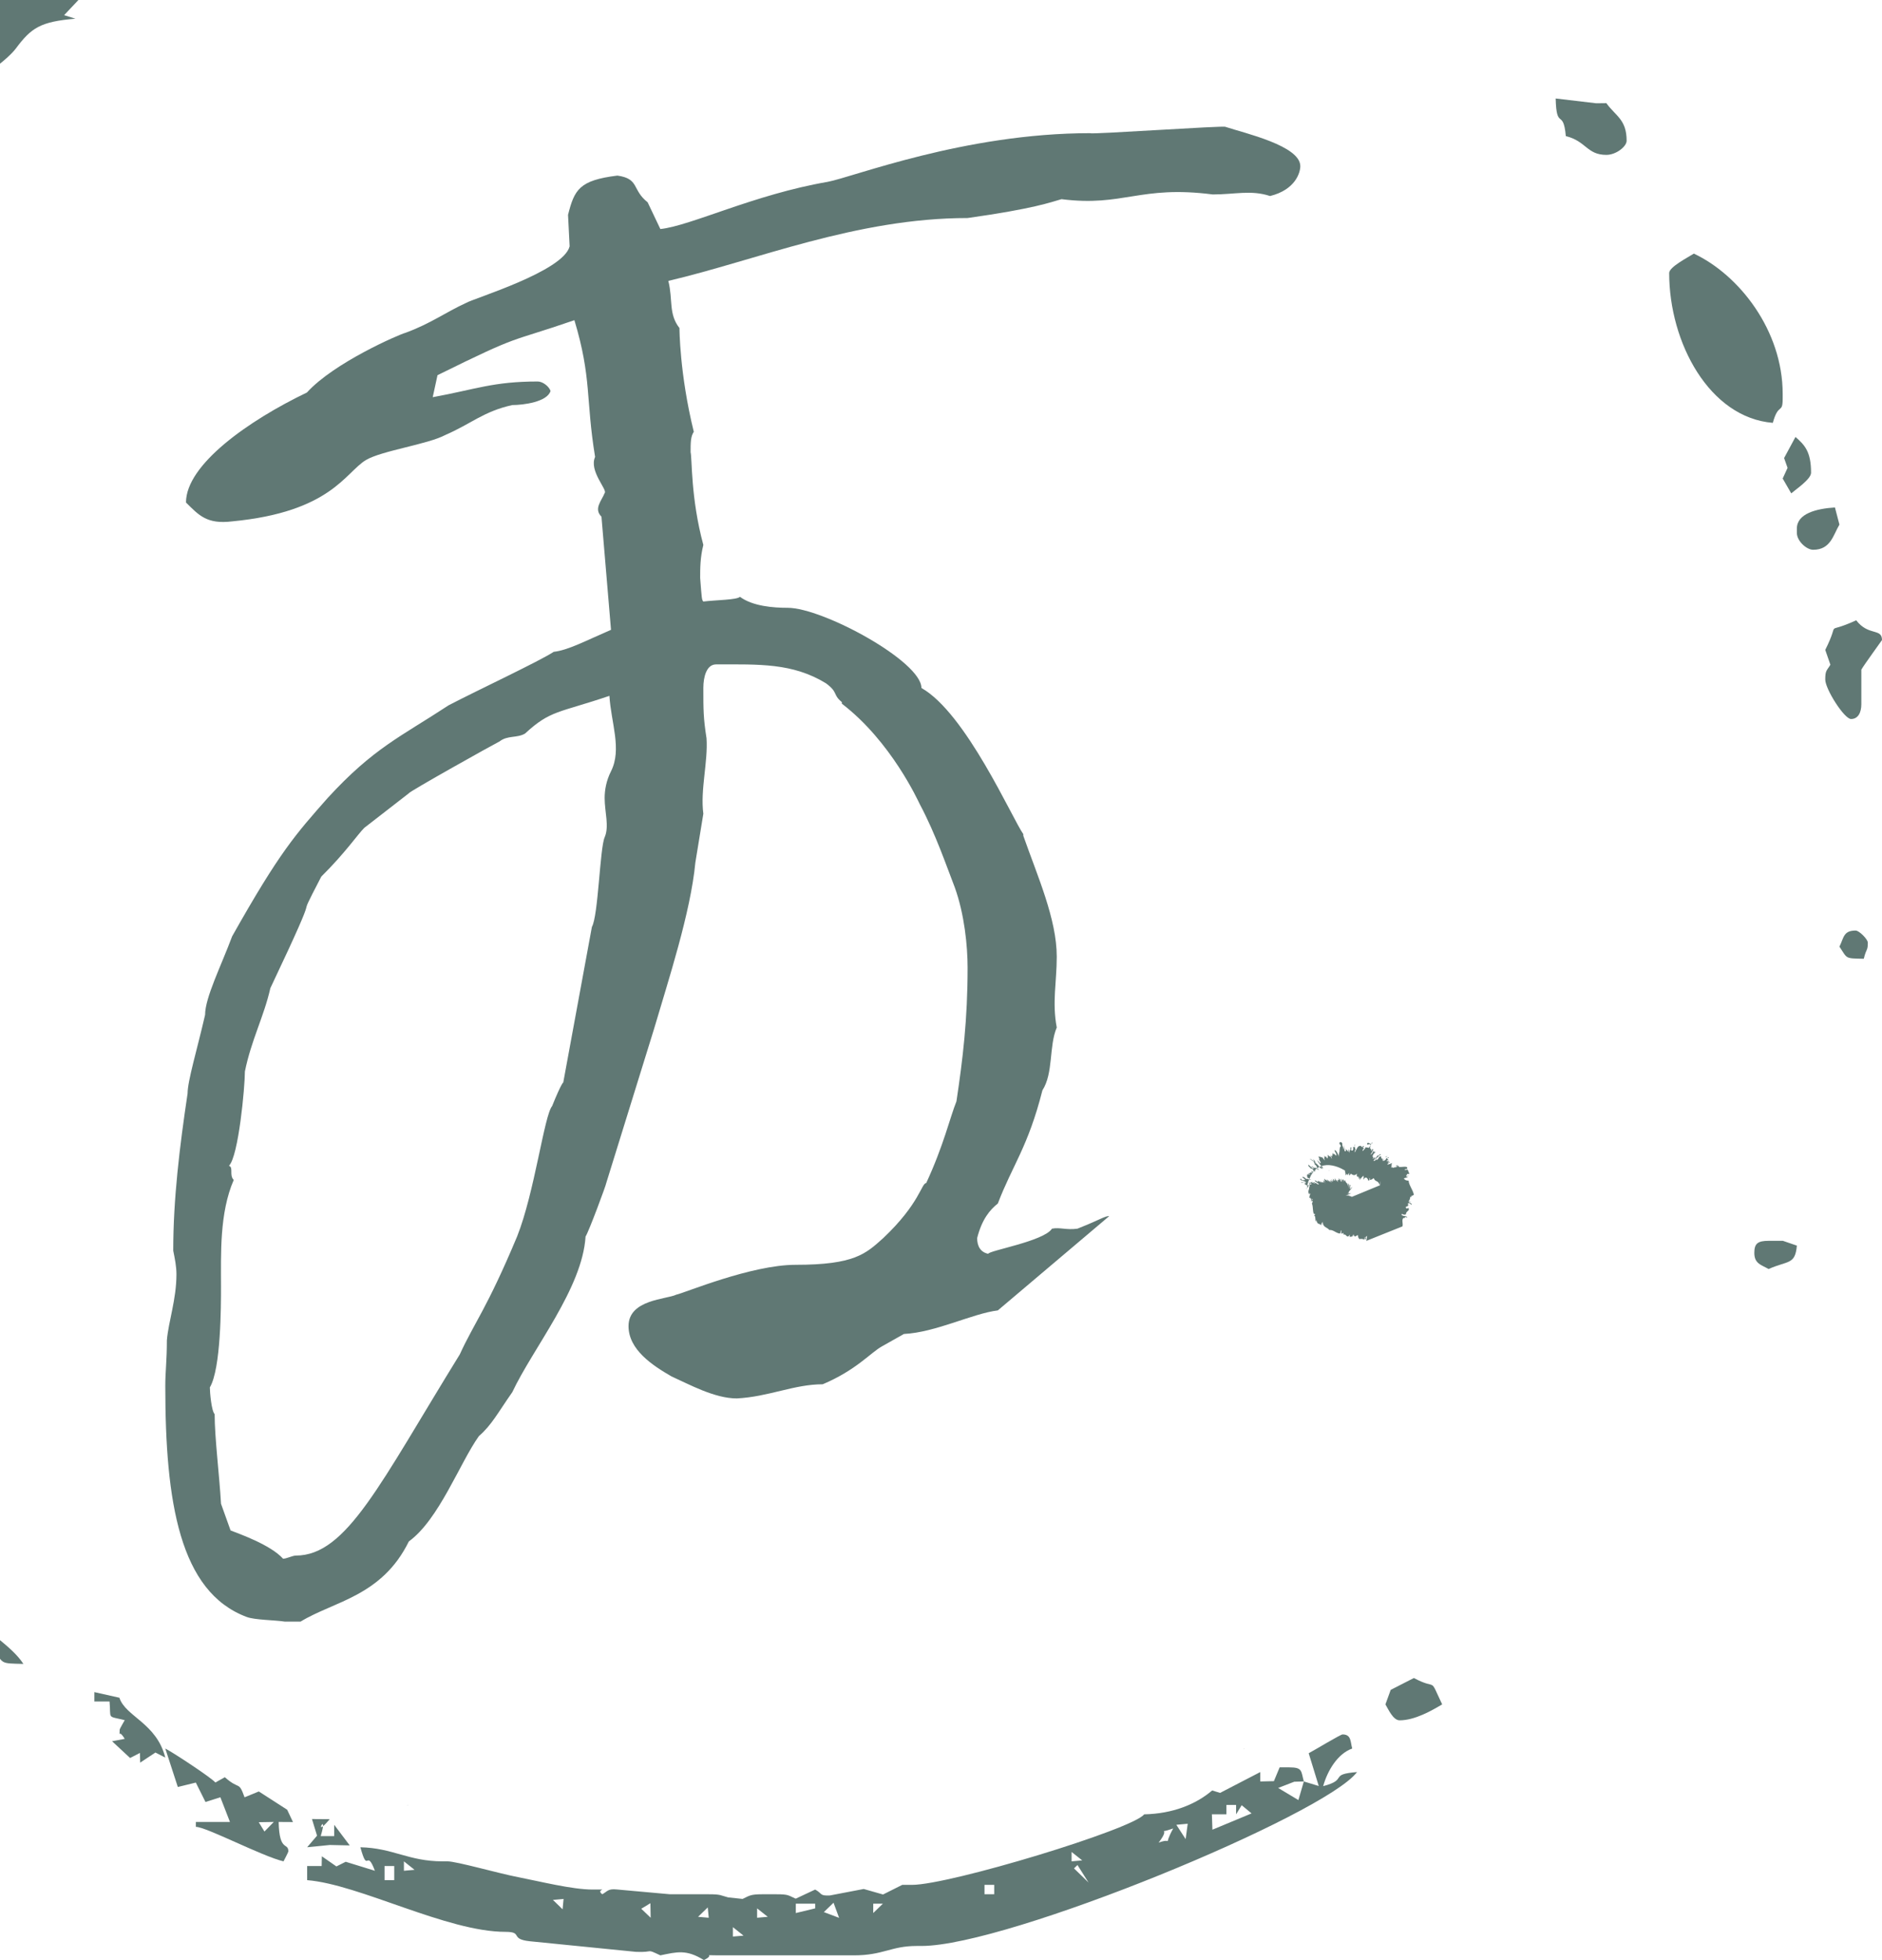 <?xml version="1.0" encoding="UTF-8"?>
<svg width="97px" height="101px" viewBox="0 0 97 101" version="1.1" xmlns="http://www.w3.org/2000/svg" xmlns:xlink="http://www.w3.org/1999/xlink">
    <!-- Generator: Sketch 50.2 (55047) - http://www.bohemiancoding.com/sketch -->
    <title>Group 13</title>
    <desc>Created with Sketch.</desc>
    <defs></defs>
    <g id="Page-1" stroke="none" stroke-width="1" fill="none" fill-rule="evenodd">
        <g id="Заглушка" fill="#607874">
            <g id="Group-13" transform="translate(-20, -16)">
                <g id="Group-5">
                    <path d="M55.217,0.495 C54.213,0.495 55.108,0.449 54.72,0.743 C54.414,0.572 54.453,0.495 53.973,0.495 L52.976,0.495 C51.058,0.495 50.216,1.003 48.496,1.247 L46.255,1.486 L45.751,1.472 L44.762,1.981 C44.757,1.975 44.298,1.732 44.265,1.732 C42.807,1.732 41.397,2.969 40.032,2.969 L39.515,2.936 L38.04,3.96 C36.724,3.99 34.829,4.669 34.551,5.671 L32.834,5.953 L32.546,6.481 L31.817,6.187 C31.376,6.569 29.682,7.301 28.921,7.761 C28.673,7.912 26.413,9.8 26.339,9.9 L25.344,9.9 C24.733,11.048 23.983,11.224 22.908,11.93 C21.418,12.905 21.572,13.276 20.563,14.302 C19.512,15.366 19.112,14.145 17.785,15.995 C17.047,17.024 16.171,17.408 16.135,19.056 L16.527,19.064 L16.631,20.047 C15.353,20.018 15.917,20.27 15.4,19.617 L14.142,19.798 C13.412,20.882 12.031,20.976 11.902,22.52 C10.79,22.814 10.377,24.312 9.912,25.244 C9.363,26.342 8.565,26.863 7.79,27.835 C7.029,28.79 4.982,32.868 4.733,34.137 L5.43,36.627 C4.885,36.914 4.829,36.953 4.445,37.364 L4.82,38.569 L4.684,39.101 C4.125,39.23 4.111,39.349 3.437,39.349 L2.403,39.352 L2.693,42.565 L2.706,43.067 L2.194,44.051 L2.194,44.545 L2.194,45.04 C2.194,45.61 2.367,45.783 2.941,45.783 C3.896,45.783 4.411,44.343 4.434,43.308 C5.735,42.36 5.316,40.649 7.422,40.092 C6.891,39.372 7.456,39.624 6.121,39.581 L6.313,38.643 L5.853,37.277 L8.168,35.637 C8.234,34.851 9.161,34.022 9.662,33.657 C9.686,32.536 11.1,30.081 11.404,28.955 C12.2,29.321 12.517,29.337 12.151,28.459 C14.016,27.479 12.775,27.435 13.815,26.401 C13.912,26.305 16.072,25.017 16.121,24.997 L15.885,23.51 L16.42,23.4 L15.761,23.139 L16.631,22.52 C16.472,21.856 16.382,22.054 16.382,21.53 C16.382,21.365 17.167,20.608 17.379,20.293 L17.876,20.293 L18.125,20.293 C18.829,20.293 20.418,19.034 20.811,18.507 C21.608,17.434 22.081,17.114 23.888,16.964 L23.305,16.781 L24.609,15.399 L25.863,15.084 L25.602,14.622 L23.888,15.331 L23.603,14.848 L23.603,15.59 L22.856,15.59 C21.85,15.59 22.746,15.636 22.356,15.345 C22.352,15.347 21.892,15.59 21.859,15.59 C21.297,15.59 21.974,15.686 21.4,15.454 L20.081,15.809 L20.614,15.096 C21.915,15.067 22.344,14.6 23.603,14.6 C24.24,14.6 24.203,14.541 24.61,14.332 L25.048,14.436 L26.554,14.077 L27.088,13.365 L28.062,13.349 L28.331,12.868 C29.495,12.844 30.259,12.491 30.591,11.585 L31.319,11.879 C32.64,10.738 33.97,10.865 35.118,9.964 C35.966,9.299 38.084,8.712 39.285,8.413 C41.04,7.976 47.124,6.022 48.752,6.12 L51.981,6.434 C52.808,6.518 52.285,6.331 52.479,6.187 C52.806,6.369 52.739,6.378 53.232,6.385 L56.214,6.683 C57.379,6.817 56.037,6.422 56.725,6.952 L57.209,6.683 C57.609,6.879 57.566,6.906 58.207,6.885 L68.66,7.177 L68.908,7.177 C70.458,7.177 73.662,8.414 75.381,8.414 C76.018,8.414 75.983,8.474 76.39,8.683 L76.861,8.467 L83.32,10.012 L84.094,9.9 C84.039,9.23 82.766,6.839 82.414,6.372 C81.936,5.745 79.924,4.859 79.117,4.454 C77.715,3.749 72.848,1.981 70.902,1.981 L70.652,1.981 C70.375,1.981 69.001,1.169 68.66,0.99 L68.152,1.052 L66.17,0.743 C65.618,0.654 65.485,0.843 65.183,0.967 L63.672,0.465 L62.667,0.79 L61.92,0.449 L61.192,0.743 C60.935,0.438 61.598,0.495 60.694,0.495 L60.195,0.495 C59.017,0.495 58.604,0 57.956,0 C56.986,0 56.398,0.495 55.217,0.495 Z M55.698,1.779 C55.458,2.506 55.138,2.309 54.761,1.775 L55.01,1.526 L55.698,1.779 Z M56.912,1.839 C58.116,1.828 57.395,1.467 57.927,2.29 L56.912,1.839 Z M53.226,2.475 L52.742,2.001 L53.212,1.711 L53.226,2.475 Z M66.42,2.226 L66.917,2.226 L66.917,1.732 L66.42,1.732 L66.42,2.226 Z M42.969,4.752 L43.516,4.703 L43.468,5.247 L42.969,4.752 Z M41.226,5 L41.775,4.95 L41.726,5.494 L41.226,5 Z M34.505,8.364 L34.555,8.908 L34.008,8.859 L34.505,8.364 Z" id="Fill-3320"></path>
                    <path d="M100.704,23.013 C101.757,23.273 101.788,23.981 102.793,23.981 C103.298,23.981 103.838,23.549 103.838,23.254 C103.838,22.153 103.279,21.991 102.793,21.316 L102.269,21.322 L100.181,21.075 C100.221,22.743 100.574,21.563 100.704,23.013" id="Fill-3324"></path>
                    <path d="M106.031,30.066 C106.031,33.668 108.111,37.524 111.373,37.789 C111.661,36.731 111.881,37.354 111.881,36.543 L111.881,36.294 C111.881,33.034 109.645,30.17 107.303,29.068 C107.024,29.251 106.031,29.753 106.031,30.066" id="Fill-3328"></path>
                    <path d="M111.954,39.603 L112.133,40.109 L111.881,40.658 L112.322,41.422 C112.544,41.227 113.344,40.693 113.344,40.36 C113.344,39.28 113.021,38.932 112.54,38.516 L111.954,39.603 Z" id="Fill-3332"></path>
                    <path d="M112.612,43.239 L112.612,43.458 C112.612,43.879 113.111,44.329 113.452,44.329 C114.361,44.329 114.484,43.566 114.806,43.032 L114.575,42.149 C113.612,42.21 112.612,42.465 112.612,43.239" id="Fill-3334"></path>
                    <path d="M114.075,49.489 L114.34,50.252 C114.158,50.562 114.075,50.524 114.075,51.015 C114.075,51.508 115.055,53.05 115.405,53.05 C115.776,53.05 115.935,52.702 115.935,52.287 L115.935,51.015 L115.935,50.507 C116.073,50.259 117,48.992 117,48.981 C117,48.351 116.305,48.791 115.67,47.963 C113.925,48.763 114.912,47.821 114.075,49.489" id="Fill-3338"></path>
                    <path d="M114.806,64.78 C115.232,65.413 115.069,65.382 116.061,65.404 C116.195,64.848 116.269,65.012 116.269,64.573 C116.269,64.397 115.821,63.95 115.642,63.95 C115.003,63.95 115.036,64.321 114.806,64.78" id="Fill-3340"></path>
                    <path d="M110.419,80.56 C110.419,81.116 110.774,81.175 111.156,81.391 C112.15,80.947 112.526,81.185 112.612,80.185 L111.892,79.938 L111.402,79.938 L111.156,79.938 C110.59,79.938 110.419,80.082 110.419,80.56" id="Fill-3344"></path>
                    <path d="M16.819,99.349 C17.87,100.966 18.281,99.999 19.156,101.231 L19.658,100.942 C20.183,101.749 19.984,101.71 21.206,101.739 C20.583,100.782 19.331,100.17 18.612,99.148 L17.114,98.832 L16.819,99.349 Z" id="Fill-3350"></path>
                    <path d="M91.678,103.077 L91.406,103.825 C91.555,104.076 91.803,104.646 92.137,104.646 C92.927,104.646 93.802,104.139 94.331,103.825 C93.62,102.319 94.138,103.142 92.872,102.466 L91.678,103.077 Z" id="Fill-3352"></path>
                    <path d="M24.863,103.674 L25.646,103.674 C25.731,104.616 25.488,104.406 26.429,104.637 C26.426,104.643 26.168,105.088 26.168,105.121 C26.168,105.664 26.068,105.008 26.429,105.602 L25.776,105.724 L26.704,106.587 L27.214,106.326 L27.224,106.826 L28.01,106.306 L28.519,106.567 C28.068,104.781 26.464,104.453 26.154,103.482 L24.863,103.193 L24.863,103.674 Z" id="Fill-3354"></path>
                    <path d="M36.341,110.59 L35.831,111.186 L37,111.07 L38.025,111.092 L37.225,110.03 L37.225,110.613 L36.53,110.613 C36.957,109.175 36.054,110.855 36.994,109.74 L36.079,109.733 L36.341,110.59 Z" id="Fill-3356"></path>
                    <path d="M29.165,108.081 L30.093,107.854 L30.591,108.854 L31.358,108.611 L31.852,109.883 L30.095,109.883 L30.095,110.136 C30.629,110.136 33.514,111.655 34.612,111.913 C34.616,111.908 34.862,111.439 34.862,111.404 C34.862,110.909 34.396,111.461 34.362,109.883 L35.1,109.888 L34.801,109.253 L33.339,108.312 L32.605,108.613 C32.291,107.738 32.36,108.265 31.588,107.578 L31.099,107.851 C30.945,107.639 28.983,106.342 28.519,106.099 L29.165,108.081 Z M33.335,109.896 L34.11,109.883 L33.63,110.376 L33.335,109.896 Z" id="Fill-3358"></path>
                    <path d="M87.201,107.797 C87.053,107.256 87.141,107.07 86.452,107.07 L85.954,107.07 L85.658,107.78 L84.956,107.797 L84.956,107.312 L82.884,108.386 L82.476,108.26 C81.644,108.972 80.45,109.459 78.971,109.491 C78.392,110.257 68.953,113.125 67.001,113.125 L66.502,113.125 L65.513,113.621 L64.517,113.337 L62.773,113.671 C62.222,113.694 62.403,113.579 62.015,113.366 L61.011,113.837 C60.621,113.667 60.658,113.609 60.019,113.609 L59.272,113.609 C58.688,113.609 58.626,113.681 58.274,113.85 L57.526,113.77 C57.131,113.667 57.168,113.609 56.529,113.609 L54.532,113.609 L51.791,113.362 C51.333,113.314 51.314,113.459 51.042,113.609 C50.651,113.323 51.551,113.366 50.542,113.366 C49.486,113.366 47.786,112.937 46.712,112.729 C45.674,112.528 43.535,111.913 43.061,111.913 L42.813,111.913 C41.058,111.913 40.249,111.223 38.574,111.187 C38.969,112.623 38.873,111.195 39.322,112.398 L37.817,111.935 L37.339,112.175 L36.588,111.652 L36.579,112.155 L35.831,112.155 L35.831,112.882 C38.533,113.1 43.02,115.546 46.055,115.546 C46.979,115.546 46.252,115.917 47.302,116.03 L52.781,116.577 C53.754,116.618 53.249,116.39 54.035,116.757 C54.896,116.58 55.37,116.438 56.279,117 C56.936,116.682 56.073,116.757 57.027,116.757 L64.01,116.757 C65.532,116.757 65.914,116.273 67.251,116.273 L67.501,116.273 C71.95,116.273 88.28,109.519 89.944,107.312 C88.454,107.431 89.516,107.696 88.197,108.038 C88.414,107.256 88.933,106.369 89.694,106.1 C89.596,105.742 89.65,105.373 89.196,105.373 C89.089,105.373 87.708,106.21 87.451,106.342 L87.97,108.031 L87.201,107.797 Z M87.201,107.797 L86.92,108.755 L85.878,108.131 L86.707,107.81 L87.201,107.797 Z M83.211,109.007 L83.709,109.007 L83.709,109.491 L83.997,109.02 L84.507,109.442 L82.489,110.282 L82.462,109.491 L83.211,109.491 L83.211,109.007 Z M79.719,110.945 C80.431,110.016 79.465,110.571 80.467,110.218 C79.9,111.259 80.534,110.659 79.719,110.945 Z M81.109,110.767 L80.629,110.029 L81.216,109.975 L81.109,110.767 Z M75.231,111.913 L75.231,111.429 L75.779,111.864 L75.231,111.913 Z M77.907,111.775 L78.667,112.24 L77.907,111.775 Z M40.818,112.398 L40.818,111.913 L41.366,112.349 L40.818,112.398 Z M76.104,113.003 L75.355,112.276 L75.534,112.103 L76.104,113.003 Z M39.82,112.882 L40.319,112.882 L40.319,112.155 L39.82,112.155 L39.82,112.882 Z M70.742,113.609 L71.243,113.609 L71.243,113.125 L70.742,113.125 L70.742,113.609 Z M48.498,113.899 L49.047,113.85 L48.996,114.384 L48.498,113.899 Z M62.015,114.093 L62.015,114.336 L61.017,114.577 L61.017,114.093 L62.015,114.093 Z M65.007,114.093 L65.506,114.093 L65.007,114.577 L65.007,114.093 Z M53.536,114.819 L53.051,114.356 L53.522,114.071 L53.536,114.819 Z M63.248,114.824 L62.463,114.528 L62.961,114.045 L63.248,114.824 Z M56.529,114.819 L55.979,114.771 L56.478,114.287 L56.529,114.819 Z M59.022,114.819 L59.022,114.336 L59.57,114.771 L59.022,114.819 Z M57.774,115.788 L57.774,115.304 L58.323,115.741 L57.774,115.788 Z" id="Fill-3360"></path>
                    <path d="M51.41,51.856 C48.785,52.747 48.375,52.585 47.062,53.799 C46.651,54.042 46.159,53.881 45.749,54.204 C45.421,54.366 41.072,56.796 41.072,56.877 L38.775,58.659 C38.447,58.982 37.79,59.955 36.56,61.169 C34.919,64.328 36.97,60.521 33.934,66.92 C33.606,68.377 32.95,69.593 32.622,71.213 C32.622,72.022 32.293,75.586 31.801,76.071 C32.047,76.153 31.801,76.558 32.047,76.801 C31.309,78.502 31.391,80.607 31.391,82.308 C31.391,83.28 31.391,86.52 30.816,87.491 C30.816,87.734 30.898,88.707 31.063,88.868 C31.063,90.083 31.309,92.026 31.391,93.485 L31.884,94.862 C32.293,95.024 33.934,95.591 34.591,96.32 C34.754,96.32 35.083,96.157 35.247,96.157 C37.872,96.157 39.596,92.432 43.698,85.791 C44.437,84.171 45.092,83.442 46.651,79.717 C47.554,77.449 48.047,73.48 48.457,72.994 C48.948,71.779 49.031,71.779 49.031,71.779 L50.507,63.762 C50.836,63.194 50.917,59.712 51.164,59.145 C51.41,58.578 51.164,57.848 51.164,57.12 C51.164,56.715 51.246,56.229 51.492,55.743 C52.066,54.61 51.492,53.233 51.41,51.856 M71.43,83.523 C70.117,83.685 68.229,84.657 66.589,84.738 L65.44,85.386 C64.866,85.71 64.128,86.6 62.404,87.33 C60.927,87.33 59.615,87.977 57.974,88.059 C56.825,88.059 55.513,87.33 54.61,86.925 C53.625,86.357 52.395,85.548 52.395,84.333 C52.395,82.956 54.364,82.956 54.856,82.713 C55.267,82.633 58.713,81.174 61.01,81.174 C64.045,81.174 64.62,80.607 65.523,79.797 C67.409,78.015 67.492,76.963 67.737,76.963 C68.64,75.019 68.968,73.561 69.296,72.752 C69.624,70.565 69.871,68.54 69.871,65.867 C69.871,64.733 69.707,63.113 69.214,61.737 C68.804,60.684 68.229,58.982 67.409,57.444 C67.327,57.282 65.933,54.204 63.39,52.26 L63.39,52.179 C62.897,51.774 63.225,51.694 62.569,51.208 C60.845,50.155 59.123,50.235 56.908,50.235 C56.415,50.235 56.251,50.883 56.251,51.451 C56.251,52.585 56.251,52.99 56.415,54.042 C56.497,55.257 56.087,56.715 56.251,57.93 L55.84,60.441 C55.594,63.032 54.446,66.515 53.708,69.026 L51.246,76.963 C51.246,77.044 50.344,79.474 50.18,79.717 C50.016,82.39 47.472,85.466 46.406,87.734 C45.667,88.788 45.339,89.435 44.682,90.002 C43.698,91.38 42.631,94.295 41.072,95.429 C39.677,98.263 37.216,98.506 35.493,99.559 L34.673,99.559 C34.18,99.479 33.114,99.479 32.704,99.316 C29.257,98.02 28.519,93.404 28.519,87.41 C28.519,86.682 28.601,86.115 28.601,85.061 C28.684,84.09 29.094,82.956 29.094,81.66 C29.094,81.256 29.011,80.851 28.929,80.446 C28.929,77.773 29.257,75.1 29.668,72.346 C29.668,71.699 30.16,70.079 30.57,68.297 C30.57,67.406 31.391,65.786 31.965,64.247 C34.427,59.873 35.247,58.982 36.888,57.12 C39.267,54.529 40.662,53.961 43.124,52.342 C44.682,51.532 47.8,50.074 48.538,49.588 C49.277,49.506 50.18,49.021 51.492,48.454 L51,42.623 C50.59,42.218 51,41.813 51.164,41.408 C51.329,41.245 50.344,40.274 50.672,39.545 C50.18,36.549 50.507,35.496 49.605,32.499 C46.078,33.714 46.979,33.146 42.549,35.333 L42.303,36.467 C44.519,36.062 45.421,35.658 47.718,35.658 C47.964,35.658 48.292,35.901 48.375,36.144 C48.211,36.71 46.979,36.872 46.406,36.872 C44.929,37.196 44.272,37.844 42.96,38.411 C42.056,38.897 39.677,39.22 38.857,39.707 C37.79,40.355 37.052,42.38 31.965,42.866 C30.653,43.027 30.242,42.542 29.586,41.893 C29.586,39.95 32.785,37.682 35.821,36.224 C37.216,34.685 40.58,33.228 40.908,33.146 C42.221,32.661 42.96,32.094 44.025,31.608 C44.437,31.365 49.031,29.988 49.359,28.693 L49.277,27.072 C49.605,25.777 49.851,25.29 51.821,25.048 C52.969,25.21 52.559,25.777 53.38,26.424 L54.035,27.802 C55.594,27.64 58.876,26.02 62.651,25.372 C63.964,25.129 69.707,22.862 76.188,22.862 C76.188,22.942 83.162,22.456 83.162,22.537 C84.147,22.862 87.019,23.509 87.019,24.562 C87.019,24.886 86.773,25.777 85.46,26.101 C84.475,25.777 83.655,26.02 82.506,26.02 C78.732,25.534 77.912,26.668 74.711,26.263 C74.137,26.424 73.317,26.749 69.871,27.235 C64.128,27.235 58.958,29.421 54.446,30.474 C54.692,31.447 54.446,32.175 55.02,32.904 C55.02,32.904 55.02,35.253 55.759,38.249 C55.594,38.492 55.594,38.816 55.594,39.302 C55.677,39.626 55.594,41.651 56.251,44.08 C56.087,44.729 56.087,45.295 56.087,45.782 C56.169,46.834 56.169,46.915 56.251,46.996 C56.908,46.915 57.974,46.915 58.138,46.753 C58.794,47.239 59.861,47.32 60.6,47.32 C62.404,47.32 67.492,50.074 67.492,51.451 C69.788,52.747 72.168,58.173 72.742,58.982 L72.742,59.064 C73.481,61.169 74.466,63.357 74.466,65.3 C74.466,66.596 74.219,67.649 74.466,68.945 C74.055,69.916 74.301,71.293 73.727,72.184 C72.989,75.1 72.168,76.071 71.43,78.015 C71.02,78.34 70.609,78.826 70.363,79.797 C70.363,80.202 70.527,80.526 70.937,80.607 C70.937,80.446 73.809,79.96 74.219,79.312 C74.63,79.231 74.958,79.392 75.531,79.312 C76.763,78.826 76.927,78.663 77.173,78.663" id="Fill-3362"></path>
                    <path d="M84.094,106.134 L84.143,106.099 C84.096,106.112 84.094,106.134 84.094,106.134" id="Fill-3364"></path>
                    <path d="M79.13,109.006 L78.975,109.018 C79.046,109.012 79.083,109.01 79.13,109.006" id="Fill-3366"></path>
                    <path d="M40.95,109.031 C40.995,109.023 41.036,109.016 41.089,109.006 C41.029,109.012 40.983,109.02 40.95,109.031" id="Fill-3368"></path>
                    <path d="M89.213,77.031 C89.213,77.031 89.229,77.059 89.242,77.081 C89.23,77.061 89.213,77.031 89.213,77.031" id="Fill-3370"></path>
                    <path d="M89.944,77.031 L89.945,77.059 L89.944,77.031 Z" id="Fill-3372"></path>
                    <polygon id="Fill-3374" points="89.244 77.041 89.235 77.031 89.213 77.039"></polygon>
                    <path d="M89.946,77.758 L89.944,77.758 L89.946,77.758 Z" id="Fill-3376"></path>
                    <path d="M89.944,77.793 C89.954,77.77 89.968,77.758 89.968,77.758 C89.968,77.758 89.957,77.756 89.944,77.793" id="Fill-3378"></path>
                    <path d="M87.75,76.304 L87.829,76.34 C87.8,76.319 87.75,76.304 87.75,76.304" id="Fill-3380"></path>
                    <path d="M87.75,77.031 L87.769,77.036 L87.75,77.031 Z" id="Fill-3382"></path>
                    <path d="M88.51,77.059 L88.481,77.031 C88.481,77.031 88.478,77.044 88.51,77.059" id="Fill-3384"></path>
                    <path d="M88.481,77.031 L88.498,77.047 L88.481,77.031 Z" id="Fill-3386"></path>
                    <path d="M87.809,77.031 C87.809,77.031 87.773,77.085 87.75,77.134 L87.809,77.031 Z" id="Fill-3388"></path>
                    <path d="M89.971,77.762 L89.944,77.758 L89.971,77.762 Z" id="Fill-3390"></path>
                    <path d="M87.755,77.777 L87.75,77.758 L87.755,77.777 Z" id="Fill-3392"></path>
                    <path d="M87.785,76.394 C87.74,76.321 87.839,76.361 87.782,76.304 C87.776,76.329 87.711,76.307 87.785,76.394" id="Fill-3394"></path>
                    <path d="M92.871,79.211 L92.869,79.23 L92.871,79.211 Z" id="Fill-3396"></path>
                    <polygon id="Fill-3398" points="87.75 77.777 87.756 77.799 87.762 77.758"></polygon>
                    <polygon id="Fill-3400" points="90.675 77.045 90.676 77.045 90.682 77.031"></polygon>
                    <path d="M90.675,77.053 L90.697,77.031 L90.675,77.053 Z" id="Fill-3402"></path>
                    <path d="M87.784,77.031 L87.75,77.09 C87.75,77.09 87.771,77.058 87.784,77.031" id="Fill-3404"></path>
                    <path d="M89.944,77.04 L89.954,77.031 L89.944,77.04 Z" id="Fill-3406"></path>
                    <path d="M89.944,77.048 L89.951,77.031 L89.944,77.048 Z" id="Fill-3408"></path>
                    <polygon id="Fill-3410" points="91.406 75.579 91.407 75.579 91.407 75.578"></polygon>
                    <path d="M91.406,75.629 C91.408,75.654 91.461,75.62 91.509,75.578 C91.509,75.578 91.474,75.572 91.406,75.629" id="Fill-3412"></path>
                    <path d="M91.406,75.589 L91.408,75.578 L91.406,75.589 Z" id="Fill-3414"></path>
                    <polygon id="Fill-3416" points="90.678 74.851 90.675 74.86 90.679 74.852"></polygon>
                    <path d="M90.679,75.578 L90.675,75.616 L90.679,75.578 Z" id="Fill-3418"></path>
                    <polygon id="Fill-3420" points="92.14 76.304 92.138 76.306 92.139 76.306"></polygon>
                    <path d="M92.866,77.535 C92.811,77.302 92.609,77.048 92.601,76.838 C92.425,76.833 92.402,76.775 92.348,76.724 L92.56,76.655 L92.476,76.623 C92.533,76.581 92.529,76.651 92.597,76.588 L92.458,76.609 C92.534,76.581 92.456,76.457 92.643,76.496 L92.559,76.284 C92.546,76.235 92.377,76.328 92.404,76.258 C92.459,76.222 92.454,76.258 92.526,76.223 C92.597,75.999 92.051,76.236 92.071,76.07 L92.104,76.067 C92.038,76.074 92.02,76.032 91.992,76.046 C91.807,76.173 92.112,76.009 92.02,76.11 C91.853,76.197 91.903,76.115 91.779,76.188 C91.822,76.128 91.72,76.166 91.696,76.151 C91.771,76.051 91.665,76.041 91.766,75.931 C91.701,75.945 91.534,76.03 91.499,75.999 C91.595,75.885 91.618,75.923 91.631,75.852 L91.54,75.912 C91.528,75.872 91.556,75.858 91.597,75.827 C91.573,75.791 91.458,75.894 91.479,75.81 L91.58,75.766 C91.522,75.761 91.524,75.738 91.491,75.691 C91.539,75.651 91.552,75.67 91.551,75.694 C91.65,75.566 91.46,75.701 91.462,75.678 C91.431,75.713 91.441,75.755 91.348,75.812 C91.344,75.779 91.201,75.872 91.28,75.771 L91.379,75.721 C91.276,75.739 91.258,75.793 91.244,75.72 C91.244,75.72 91.27,75.697 91.286,75.682 C91.16,75.75 91.21,75.628 91.167,75.581 L91.196,75.566 C91.151,75.577 91.072,75.628 91.072,75.628 C91.057,75.695 91.029,75.713 90.963,75.792 C91.046,75.631 90.78,75.909 90.798,75.79 C90.836,75.743 90.896,75.695 90.869,75.756 C91.003,75.63 91.105,75.513 91.2,75.478 C91.148,75.491 91.105,75.49 91.159,75.436 L91.044,75.56 L91.014,75.529 C90.941,75.609 90.929,75.686 90.857,75.719 C90.791,75.738 90.946,75.569 90.894,75.625 C90.805,75.646 90.765,75.757 90.754,75.683 L90.786,75.672 C90.793,75.594 90.689,75.646 90.791,75.47 C90.821,75.435 90.856,75.385 90.86,75.408 L90.842,75.433 C90.966,75.337 90.786,75.446 90.9,75.301 C90.842,75.394 90.804,75.341 90.789,75.31 L90.732,75.42 C90.465,75.696 90.864,75.21 90.755,75.209 C90.658,75.255 90.758,75.248 90.682,75.308 C90.657,75.272 90.694,75.167 90.614,75.19 C90.621,75.139 90.617,75.064 90.672,74.937 C90.605,74.941 90.703,74.957 90.514,74.883 C90.514,74.883 90.489,74.872 90.461,74.934 C90.431,75.045 90.697,74.863 90.629,75.036 L90.554,75.151 C90.513,75.122 90.326,75.131 90.382,75.099 L90.355,75.185 C90.301,75.221 90.245,75.344 90.222,75.293 C90.259,75.175 90.291,75.197 90.291,75.197 C90.301,75.097 90.269,75.183 90.246,75.132 C90.281,75.03 90.269,75.147 90.309,75.048 L90.243,75.064 L90.25,75.044 C90.18,75.211 90.185,75.011 90.112,75.049 C89.977,75.019 89.907,75.253 89.831,75.386 C89.824,75.337 89.826,75.291 89.839,75.247 C89.851,75.329 89.855,75.266 89.871,75.221 C89.836,75.235 89.819,75.038 89.848,74.968 C89.784,75.014 89.857,75.064 89.816,75.116 L89.741,75.097 C89.741,75.19 89.764,75.212 89.721,75.279 C89.689,75.302 89.675,75.282 89.636,75.273 C89.643,75.229 89.628,75.133 89.661,75.14 C89.641,75.104 89.608,75.097 89.594,75.186 C89.635,75.27 89.52,75.266 89.551,75.408 L89.509,75.325 C89.509,75.325 89.52,75.267 89.535,75.284 C89.523,75.145 89.485,75.337 89.485,75.337 C89.471,75.311 89.43,75.3 89.425,75.246 C89.413,75.285 89.378,75.255 89.367,75.185 C89.348,75.213 89.372,75.276 89.369,75.321 L89.3,75.314 C89.289,75.238 89.261,75.025 89.27,74.995 C89.247,75.069 89.283,75.222 89.243,75.221 C89.248,75.069 89.172,75.112 89.185,74.931 C89.145,74.825 89.068,74.84 89.035,74.884 C89.031,75.005 89.09,74.944 89.108,75.066 C89.005,75.123 89.074,75.457 88.995,75.413 L89.02,75.442 C88.995,75.518 88.996,75.502 88.999,75.607 C88.975,75.459 88.845,75.223 88.779,75.277 C88.798,75.351 88.862,75.403 88.886,75.522 L88.851,75.557 L88.84,75.5 C88.82,75.563 88.701,75.337 88.75,75.509 L88.63,75.314 L88.681,75.397 C88.701,75.47 88.666,75.505 88.668,75.535 C88.656,75.628 88.618,75.575 88.553,75.497 C88.587,75.551 88.662,75.674 88.64,75.709 C88.538,75.484 88.532,75.655 88.478,75.54 C88.478,75.54 88.405,75.492 88.45,75.583 L88.382,75.446 C88.477,75.638 88.423,75.651 88.407,75.704 C88.27,75.447 88.38,75.744 88.227,75.526 C88.322,75.699 88.2,75.63 88.285,75.775 C88.264,75.798 88.164,75.643 88.121,75.594 L88.15,75.664 C88.083,75.597 88.02,75.621 87.949,75.593 L88.026,75.752 L87.967,75.697 C87.99,75.734 87.982,75.771 88.038,75.813 L88.016,75.814 C88.136,75.965 88.028,75.869 88.053,75.955 C88.027,75.937 87.999,75.9 87.988,75.876 C87.988,75.876 87.916,75.806 87.864,75.764 C87.905,75.794 88.043,76.064 88.136,76.1 C88.189,76.157 88.208,76.216 88.175,76.199 L88.05,76.078 L88.16,76.223 C88.159,76.257 88.075,76.183 88.046,76.182 C88.046,76.182 87.852,75.91 87.809,75.953 C87.817,75.916 87.762,75.836 87.752,75.798 C87.752,75.798 87.72,75.794 87.686,75.727 C87.682,75.8 87.746,75.815 87.723,75.863 C87.617,75.752 87.57,75.723 87.497,75.72 L87.603,75.776 L87.629,75.81 C87.651,75.813 87.67,75.828 87.714,75.869 C87.714,75.869 87.811,76.042 87.737,75.982 C87.944,76.117 87.817,76.166 87.946,76.244 C87.976,76.279 87.964,76.304 87.902,76.255 C87.84,76.151 87.75,76.158 87.672,76.083 C87.695,76.123 87.78,76.137 87.811,76.189 C87.804,76.212 87.719,76.162 87.672,76.139 L87.656,76.114 L87.577,76.096 C87.632,76.149 87.703,76.154 87.711,76.204 C87.681,76.189 87.691,76.239 87.643,76.2 C87.569,76.122 87.448,76.042 87.449,76.002 C87.44,76.029 87.402,76.104 87.54,76.167 L87.517,76.186 C87.582,76.21 87.707,76.246 87.689,76.302 L87.664,76.282 L87.737,76.382 L87.66,76.347 C87.693,76.37 87.709,76.404 87.709,76.404 C87.667,76.382 87.651,76.372 87.594,76.343 C87.575,76.381 87.644,76.421 87.679,76.451 C87.675,76.474 87.642,76.463 87.571,76.405 C87.534,76.419 87.524,76.477 87.439,76.454 C87.477,76.526 87.473,76.464 87.551,76.537 C87.292,76.433 87.381,76.611 87.388,76.687 C87.616,76.767 87.404,76.716 87.602,76.812 C87.538,76.768 87.402,76.799 87.365,76.719 L87.372,76.762 C87.238,76.738 87.307,76.666 87.122,76.635 C87.109,76.684 87.342,76.801 87.242,76.818 C87.086,76.746 87.283,76.875 87.108,76.803 C87.054,76.773 87.069,76.744 87.069,76.744 L87.034,76.743 C86.952,76.828 87.215,76.836 87.312,76.918 C87.316,76.977 87.168,76.924 87.09,76.906 C87.055,76.907 87.071,76.944 87.109,76.97 C87.02,76.907 87.234,76.932 87.333,76.977 C87.136,76.951 87.292,77.056 87.364,77.084 C87.586,77.061 87.39,77.034 87.623,77.029 C87.566,77.004 87.398,76.954 87.48,76.936 C87.555,76.987 87.574,76.964 87.603,76.966 C87.504,76.942 87.572,76.927 87.536,76.902 C87.617,76.919 87.747,76.999 87.799,76.979 L87.58,76.892 C87.62,76.89 87.739,76.957 87.7,76.909 C87.809,76.967 87.881,76.974 87.9,77.021 C88.107,77.053 87.826,76.923 87.765,76.85 L87.818,76.883 C87.765,76.85 87.767,76.823 87.767,76.823 C87.827,76.823 87.856,76.884 87.917,76.905 L87.928,76.869 L87.943,76.875 C87.918,76.852 87.904,76.834 87.959,76.857 C88.023,76.896 88.09,76.938 88.143,76.97 L88.014,76.867 C88.08,76.905 88.148,76.904 88.185,76.951 L88.182,76.894 L88.323,76.968 C88.304,76.945 88.277,76.929 88.254,76.93 C88.291,76.939 88.056,76.723 88.315,76.896 C88.229,76.797 88.281,76.814 88.246,76.731 C88.342,76.843 88.418,76.81 88.45,76.877 C88.517,76.904 88.384,76.798 88.374,76.767 C88.437,76.797 88.552,76.9 88.59,76.946 L88.543,76.889 L88.568,76.908 L88.51,76.842 C88.586,76.884 88.633,76.94 88.66,76.943 L88.557,76.85 L88.626,76.896 C88.575,76.857 88.562,76.815 88.562,76.815 L88.585,76.837 L88.575,76.808 C88.627,76.875 88.607,76.819 88.675,76.892 C88.675,76.892 88.686,76.887 88.683,76.854 L88.613,76.791 C88.577,76.713 88.714,76.889 88.737,76.881 L88.66,76.803 C88.811,76.917 88.634,76.691 88.733,76.762 C88.738,76.791 88.825,76.883 88.803,76.86 C88.793,76.815 88.837,76.821 88.776,76.705 C88.879,76.825 88.908,76.862 88.965,76.908 C88.965,76.908 88.964,76.88 88.916,76.802 C88.961,76.844 88.936,76.757 88.999,76.852 C88.953,76.775 89.019,76.861 88.985,76.793 L89.011,76.832 L88.954,76.741 C89.099,76.937 88.926,76.6 89.052,76.771 L89.062,76.799 L89.052,76.757 C89.073,76.8 89.086,76.825 89.113,76.881 L89.163,76.882 L89.119,76.813 C89.119,76.813 89.087,76.701 89.125,76.756 C89.174,76.911 89.142,76.756 89.194,76.869 L89.203,76.911 C89.203,76.911 89.21,76.896 89.167,76.798 C89.169,76.756 89.256,76.984 89.226,76.872 L89.215,76.871 C89.188,76.814 89.171,76.73 89.171,76.73 L89.201,76.802 C89.2,76.759 89.239,76.805 89.231,76.763 C89.248,76.792 89.271,76.865 89.276,76.893 C89.272,76.796 89.293,76.908 89.291,76.812 L89.308,76.871 L89.298,76.799 L89.344,76.921 L89.319,76.846 C89.319,76.846 89.32,76.791 89.339,76.823 L89.355,76.911 C89.368,76.858 89.412,77.052 89.406,76.925 L89.414,76.984 C89.407,76.843 89.453,77.141 89.442,76.97 L89.455,77.062 L89.454,77.004 L89.47,77.125 L89.453,76.946 L89.472,77.07 L89.468,77.012 C89.51,77.242 89.479,77.069 89.509,77.241 L89.499,77.088 C89.516,76.771 89.55,77.264 89.564,77.122 L89.552,77.243 L89.575,77.101 C89.562,77.197 89.561,77.204 89.554,77.266 C89.564,77.2 89.584,77.089 89.588,77.054 C89.578,77.135 89.578,77.142 89.571,77.185 C89.567,77.127 89.578,77.059 89.554,77.121 L89.566,77.078 C89.567,77.017 89.574,77.076 89.611,77.081 C89.592,77.134 89.571,77.149 89.571,77.149 C89.571,77.149 89.58,77.2 89.608,77.149 L89.561,77.244 C89.576,77.272 89.649,77.195 89.612,77.313 C89.626,77.267 89.674,77.193 89.674,77.193 C89.645,77.38 89.598,77.084 89.625,77.201 C89.604,77.241 89.599,77.251 89.599,77.251 C89.579,77.297 89.617,77.218 89.645,77.167 L89.611,77.234 L89.669,77.146 C89.577,77.306 89.693,77.13 89.621,77.245 C89.621,77.245 89.667,77.177 89.679,77.159 C89.637,77.226 89.706,77.13 89.637,77.233 L89.628,77.244 L89.636,77.237 L89.566,77.336 C89.583,77.314 89.654,77.218 89.708,77.143 C89.672,77.199 89.711,77.156 89.643,77.245 L89.625,77.267 C89.663,77.241 89.414,77.529 89.552,77.374 L89.52,77.408 L89.517,77.414 C89.517,77.414 89.447,77.488 89.466,77.467 L89.553,77.383 L89.509,77.426 C89.491,77.446 89.536,77.416 89.536,77.416 L89.513,77.434 C89.59,77.38 89.468,77.476 89.524,77.437 L89.503,77.453 L89.507,77.454 L89.457,77.488 C89.569,77.413 89.317,77.59 89.409,77.525 C89.459,77.494 89.52,77.455 89.585,77.415 C89.585,77.415 89.518,77.46 89.474,77.49 C89.474,77.49 89.563,77.442 89.518,77.474 L89.462,77.504 L89.524,77.477 L89.498,77.491 C89.616,77.437 89.332,77.58 89.582,77.463 C89.536,77.486 89.571,77.468 89.459,77.526 C89.539,77.497 89.574,77.49 89.626,77.482 C89.43,77.555 89.639,77.48 89.529,77.524 L89.635,77.488 C89.659,77.5 89.388,77.588 89.438,77.579 L89.328,77.604 L89.449,77.579 C89.398,77.593 89.351,77.607 89.351,77.607 C89.41,77.602 89.546,77.598 89.506,77.604 L89.491,77.604 C89.556,77.605 89.599,77.616 89.538,77.617 C89.491,77.615 89.458,77.612 89.428,77.61 C89.561,77.62 89.412,77.608 89.45,77.611 C89.424,77.608 89.514,77.616 89.514,77.616 C89.633,77.629 89.467,77.613 89.467,77.613 L89.555,77.625 L89.508,77.618 L89.566,77.627 C89.535,77.622 89.454,77.611 89.491,77.616 C89.491,77.616 89.535,77.625 89.628,77.641 C89.583,77.633 89.546,77.627 89.521,77.621 L89.563,77.63 L89.557,77.628 C89.597,77.638 89.715,77.672 89.65,77.655 C89.529,77.62 89.58,77.636 89.58,77.636 L89.578,77.635 C89.641,77.653 89.681,77.668 89.632,77.651 L89.596,77.64 L89.614,77.646 C89.614,77.646 89.615,77.646 89.64,77.656 L89.633,77.653 L89.647,77.66 L89.663,77.667 L89.668,77.67 L89.669,77.671 L89.671,77.672 L89.672,77.673 L89.673,77.674 L89.674,77.674 L91.127,77.075 L91.126,77.076 C91.124,77.008 91.153,76.906 91.163,76.844 L91.097,77.061 C91.049,76.802 90.873,76.928 90.806,76.708 C90.742,76.743 90.653,76.83 90.601,76.786 L90.615,76.759 L90.57,76.686 L90.588,76.796 C90.569,76.819 90.537,76.853 90.537,76.853 C90.494,76.746 90.434,76.616 90.326,76.709 C90.212,76.951 90.346,76.477 90.251,76.651 L90.282,76.569 C90.208,76.64 90.168,76.678 90.078,76.814 C90.145,76.565 90.041,76.812 90.078,76.681 L90.049,76.782 C90.052,76.717 90.029,76.688 90.052,76.616 L89.997,76.738 L90.02,76.633 C89.99,76.618 89.901,76.689 89.937,76.474 C89.82,76.614 89.709,76.539 89.621,76.477 C89.586,76.558 89.556,76.559 89.532,76.563 L89.538,76.433 C89.506,76.466 89.444,76.618 89.442,76.534 L89.453,76.502 C89.424,76.523 89.417,76.452 89.368,76.561 C89.344,76.549 89.335,76.477 89.372,76.363 C89.319,76.57 89.325,76.322 89.325,76.322 C89.325,76.322 88.15,75.528 87.559,76.581 C87.525,76.681 87.479,76.741 87.46,76.864 C87.428,76.898 87.462,76.715 87.433,76.816 C87.447,76.891 87.359,77.079 87.358,77.212 L87.332,77.233 C87.311,77.305 87.379,77.156 87.342,77.288 L87.394,77.098 C87.402,77.13 87.401,77.172 87.392,77.238 C87.424,77.166 87.497,76.91 87.504,77.031 L87.492,77.04 C87.523,77.039 87.479,77.167 87.477,77.2 L87.472,77.197 L87.473,77.299 C87.47,77.23 87.421,77.371 87.421,77.371 C87.442,77.431 87.423,77.323 87.454,77.305 C87.454,77.305 87.444,77.399 87.428,77.458 L87.458,77.458 C87.436,77.547 87.441,77.449 87.43,77.543 L87.489,77.457 C87.442,77.683 87.554,77.358 87.52,77.573 C87.48,77.62 87.503,77.649 87.481,77.721 L87.549,77.722 C87.547,77.755 87.527,77.779 87.527,77.779 C87.524,77.843 87.566,77.732 87.566,77.732 C87.556,77.794 87.614,77.739 87.577,77.888 C87.595,77.997 87.64,77.703 87.66,77.797 C87.643,77.888 87.623,77.811 87.618,77.908 L87.668,77.884 C87.654,77.928 87.624,78.029 87.613,78.006 C87.697,78.151 87.641,78.64 87.774,78.542 C87.762,78.653 87.746,78.612 87.719,78.681 C87.828,78.554 87.766,78.94 87.833,78.942 L87.856,78.853 C87.877,79.148 88.023,79.007 88.096,79.144 L88.099,79.08 C88.133,78.997 88.158,78.993 88.184,78.957 C88.176,79.002 88.126,79.144 88.164,79.114 C88.166,79.081 88.161,79.045 88.176,79.002 C88.205,79.253 88.401,79.236 88.516,79.38 C88.723,79.354 88.887,79.574 89.089,79.561 C89.059,79.562 89.124,79.346 89.133,79.401 C89.102,79.786 89.25,79.361 89.249,79.628 C89.387,79.534 89.406,79.877 89.578,79.616 L89.555,79.721 C89.558,79.772 89.598,79.693 89.598,79.693 L89.59,79.722 C89.618,79.77 89.69,79.674 89.7,79.729 L89.73,79.611 C89.754,79.606 89.719,79.705 89.758,79.643 L89.743,79.702 L89.797,79.595 C89.744,79.803 89.856,79.627 89.851,79.724 C89.89,79.694 89.967,79.617 90.001,79.668 C89.982,79.776 90.037,79.787 90.057,79.849 C90.132,79.837 90.236,79.824 90.311,79.881 L90.342,79.745 L90.367,79.742 C90.359,79.771 90.351,79.801 90.351,79.801 C90.331,79.957 90.414,79.766 90.409,79.864 C90.427,79.74 90.386,79.836 90.386,79.836 C90.384,79.768 90.432,79.642 90.441,79.714 L90.433,79.744 L90.467,79.676 C90.449,79.783 90.442,79.833 90.423,79.938 L90.431,79.937 L92.282,79.195 L92.282,79.193 L92.283,79.189 L92.286,79.182 L92.292,79.152 C92.292,79.152 92.294,79.114 92.296,79.091 L92.286,78.969 C92.276,78.89 92.279,78.819 92.333,78.757 C92.442,78.819 92.347,78.641 92.536,78.747 C92.497,78.628 92.367,78.7 92.24,78.607 C92.252,78.585 92.205,78.541 92.282,78.563 C92.327,78.592 92.415,78.586 92.426,78.613 L92.432,78.548 L92.485,78.581 C92.411,78.425 92.689,78.398 92.596,78.255 C92.521,78.231 92.563,78.294 92.488,78.269 C92.358,78.13 92.652,78.198 92.557,78.077 L92.661,78.115 C92.592,78.069 92.502,78.043 92.596,78 C92.725,78.006 92.693,78.06 92.748,78.096 C92.76,78.058 92.74,77.954 92.62,77.972 C92.584,77.922 92.7,77.918 92.738,77.895 C92.707,77.892 92.648,77.93 92.591,77.897 C92.673,77.843 92.671,77.748 92.686,77.674 C92.717,77.675 92.78,77.677 92.78,77.677 C92.615,77.615 92.901,77.624 92.866,77.535" id="Fill-3422"></path>
                    <path d="M90.675,74.907 L90.704,74.935 C90.712,74.907 90.725,74.876 90.751,74.851 L90.675,74.907 Z" id="Fill-3424"></path>
                    <path d="M91.406,75.596 L91.437,75.578 L91.406,75.596 Z" id="Fill-3426"></path>
                    <path d="M92.207,76.304 C92.171,76.303 92.157,76.342 92.138,76.372 L92.207,76.304 Z" id="Fill-3428"></path>
                    <path d="M89.944,75.634 C89.944,75.634 89.946,75.605 89.948,75.578 C89.946,75.601 89.944,75.634 89.944,75.634" id="Fill-3430"></path>
                    <path d="M87.75,76.304 L87.769,76.314 L87.75,76.304 Z" id="Fill-3432"></path>
                    <path d="M88.481,76.331 L88.484,76.304 L88.481,76.331 Z" id="Fill-3434"></path>
                    <path d="M89.944,75.614 C89.944,75.614 89.962,75.603 89.974,75.578 L89.944,75.614 Z" id="Fill-3436"></path>
                    <polygon id="Fill-3438" points="88.481 76.328 88.509 76.325 88.494 76.304"></polygon>
                    <path d="M87.75,76.32 L87.785,76.31 C87.752,76.293 87.75,76.32 87.75,76.32" id="Fill-3440"></path>
                    <path d="M89.213,75.616 L89.215,75.612 C89.215,75.554 89.211,75.58 89.213,75.616" id="Fill-3442"></path>
                    <polygon id="Fill-3444" points="88.49 75.609 88.496 75.611 88.481 75.578"></polygon>
                    <polygon id="Fill-3446" points="87.778 76.331 87.771 76.304 87.75 76.304"></polygon>
                    <path d="M88.481,75.578 C88.498,75.623 88.509,75.654 88.517,75.677 C88.517,75.677 88.519,75.651 88.481,75.578" id="Fill-3448"></path>
                </g>
            </g>
        </g>
    </g>
</svg>